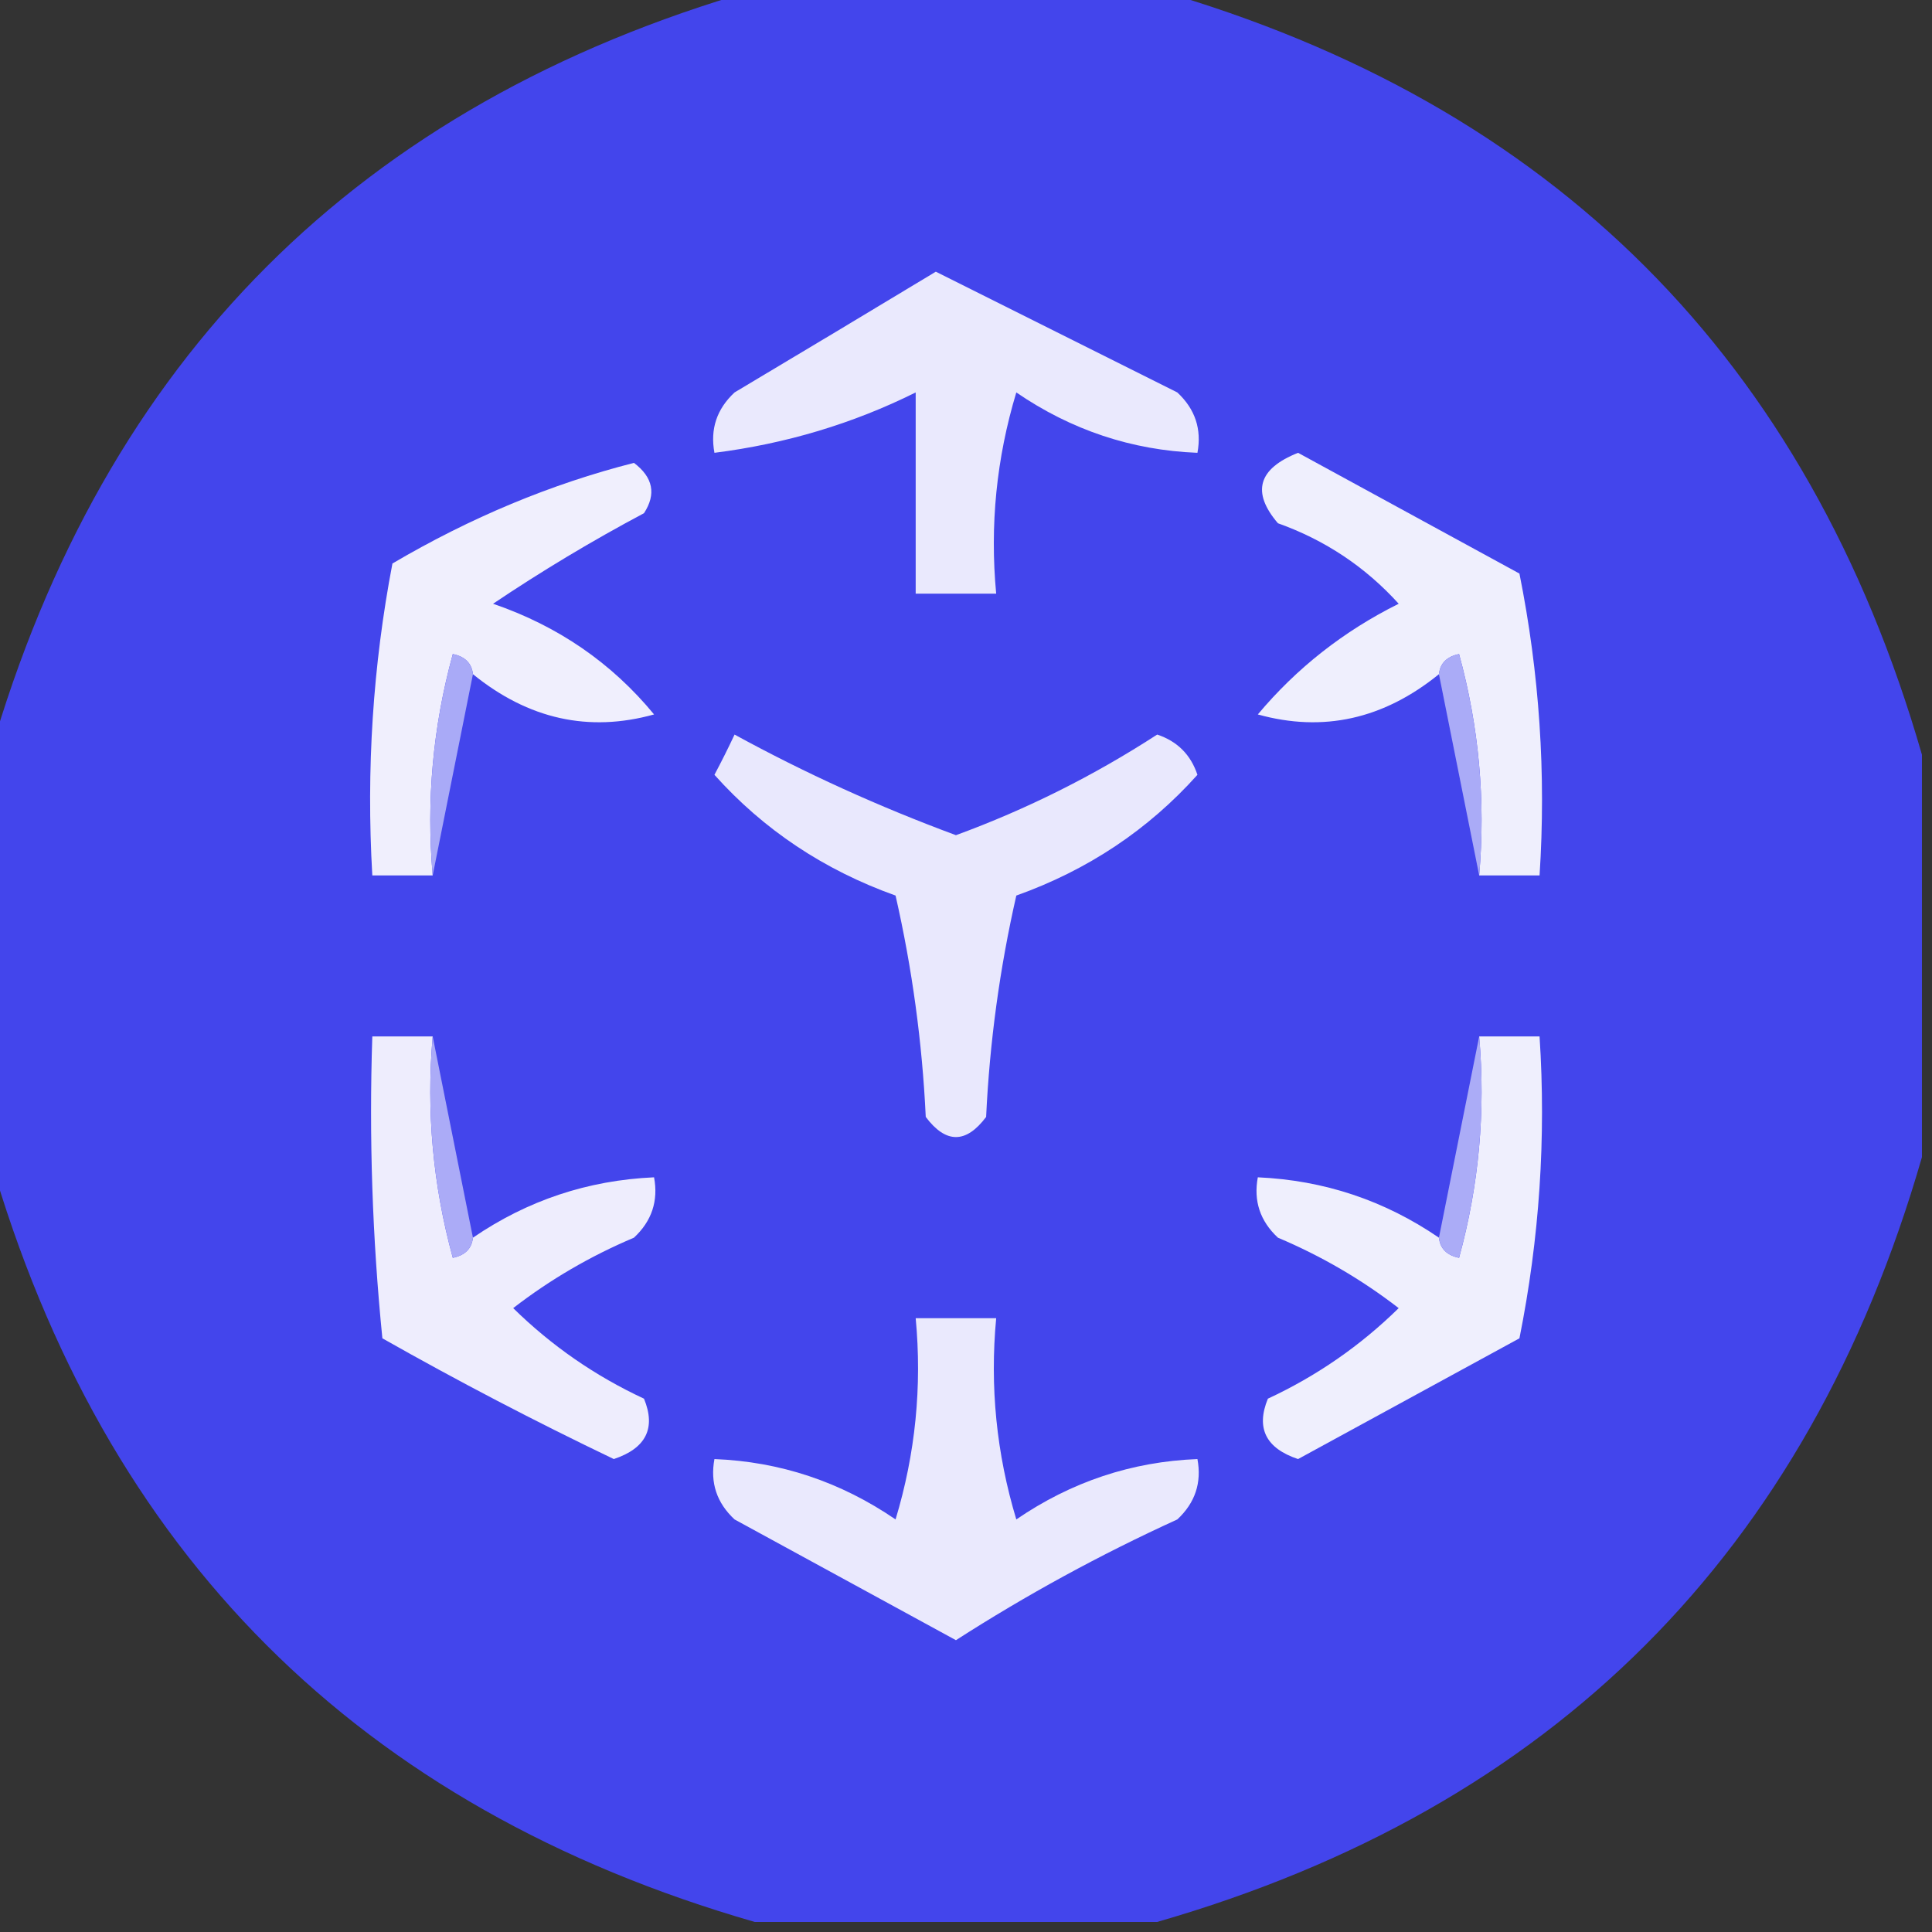 <?xml version="1.0" encoding="UTF-8"?>
<!DOCTYPE svg PUBLIC "-//W3C//DTD SVG 1.1//EN" "http://www.w3.org/Graphics/SVG/1.1/DTD/svg11.dtd">
<svg xmlns="http://www.w3.org/2000/svg" version="1.1" width="96px" height="96px" style="shape-rendering:geometricPrecision; text-rendering:geometricPrecision; image-rendering:optimizeQuality; fill-rule:evenodd; clip-rule:evenodd" xmlns:xlink="http://www.w3.org/1999/xlink">
<rect width="100%" height="100%" fill="#333333" stroke="none"/>
<g><path style="opacity:0.985" fill="#4345ee" d="M 37.5,-0.5 C 44.167,-0.5 50.833,-0.5 57.5,-0.5C 77.167,5.167 89.833,17.833 95.5,37.5C 95.5,44.167 95.5,50.833 95.5,57.5C 89.833,77.167 77.167,89.833 57.5,95.5C 50.833,95.5 44.167,95.5 37.5,95.5C 17.833,89.833 5.167,77.167 -0.5,57.5C -0.5,50.833 -0.5,44.167 -0.5,37.5C 5.167,17.833 17.833,5.167 37.5,-0.5 Z"/></g>
<g><path style="opacity:1" fill="#eae9fd" d="M 46.5,13.5 C 50.447,15.473 54.447,17.473 58.5,19.5C 59.386,20.325 59.719,21.325 59.5,22.5C 56.234,22.371 53.234,21.371 50.5,19.5C 49.513,22.768 49.18,26.102 49.5,29.5C 48.167,29.5 46.833,29.5 45.5,29.5C 45.5,26.167 45.5,22.833 45.5,19.5C 42.381,21.051 39.048,22.051 35.5,22.5C 35.281,21.325 35.614,20.325 36.5,19.5C 39.897,17.474 43.23,15.474 46.5,13.5 Z"/></g>
<g><path style="opacity:1" fill="#f0effd" d="M 23.5,33.5 C 23.44,32.957 23.107,32.624 22.5,32.5C 21.511,36.107 21.177,39.774 21.5,43.5C 20.5,43.5 19.5,43.5 18.5,43.5C 18.195,38.238 18.529,33.072 19.5,28C 23.382,25.716 27.382,24.049 31.5,23C 32.451,23.718 32.617,24.551 32,25.5C 29.417,26.874 26.917,28.374 24.5,30C 27.726,31.106 30.393,32.939 32.5,35.5C 29.255,36.402 26.255,35.736 23.5,33.5 Z"/></g>
<g><path style="opacity:1" fill="#efeffd" d="M 73.5,43.5 C 73.823,39.774 73.489,36.107 72.5,32.5C 71.893,32.624 71.56,32.957 71.5,33.5C 68.745,35.736 65.745,36.402 62.5,35.5C 64.431,33.196 66.764,31.362 69.5,30C 67.844,28.171 65.844,26.837 63.5,26C 62.179,24.456 62.512,23.289 64.5,22.5C 68.167,24.5 71.833,26.5 75.5,28.5C 76.494,33.456 76.828,38.456 76.5,43.5C 75.5,43.5 74.5,43.5 73.5,43.5 Z"/></g>
<g><path style="opacity:1" fill="#a9aaf7" d="M 23.5,33.5 C 22.833,36.833 22.167,40.167 21.5,43.5C 21.177,39.774 21.511,36.107 22.5,32.5C 23.107,32.624 23.44,32.957 23.5,33.5 Z"/></g>
<g><path style="opacity:1" fill="#aaabf7" d="M 71.5,33.5 C 71.56,32.957 71.893,32.624 72.5,32.5C 73.489,36.107 73.823,39.774 73.5,43.5C 72.833,40.167 72.167,36.833 71.5,33.5 Z"/></g>
<g><path style="opacity:1" fill="#e9e8fd" d="M 36.5,36.5 C 40.001,38.415 43.667,40.082 47.5,41.5C 51.003,40.218 54.336,38.552 57.5,36.5C 58.5,36.833 59.167,37.5 59.5,38.5C 57.054,41.231 54.054,43.231 50.5,44.5C 49.675,48.122 49.175,51.789 49,55.5C 48,56.833 47,56.833 46,55.5C 45.825,51.789 45.325,48.122 44.5,44.5C 40.946,43.231 37.946,41.231 35.5,38.5C 35.863,37.816 36.196,37.15 36.5,36.5 Z"/></g>
<g><path style="opacity:1" fill="#eeedfd" d="M 21.5,51.5 C 21.177,55.226 21.511,58.893 22.5,62.5C 23.107,62.376 23.44,62.043 23.5,61.5C 26.208,59.647 29.208,58.647 32.5,58.5C 32.719,59.675 32.386,60.675 31.5,61.5C 29.336,62.414 27.336,63.581 25.5,65C 27.405,66.87 29.572,68.37 32,69.5C 32.601,70.965 32.101,71.965 30.5,72.5C 26.588,70.627 22.755,68.627 19,66.5C 18.501,61.511 18.334,56.511 18.5,51.5C 19.5,51.5 20.5,51.5 21.5,51.5 Z"/></g>
<g><path style="opacity:1" fill="#efeffd" d="M 73.5,51.5 C 74.5,51.5 75.5,51.5 76.5,51.5C 76.828,56.544 76.494,61.544 75.5,66.5C 71.833,68.5 68.167,70.5 64.5,72.5C 62.899,71.965 62.399,70.965 63,69.5C 65.428,68.37 67.595,66.87 69.5,65C 67.664,63.581 65.664,62.414 63.5,61.5C 62.614,60.675 62.281,59.675 62.5,58.5C 65.792,58.647 68.792,59.647 71.5,61.5C 71.56,62.043 71.893,62.376 72.5,62.5C 73.489,58.893 73.823,55.226 73.5,51.5 Z"/></g>
<g><path style="opacity:1" fill="#ababf7" d="M 21.5,51.5 C 22.167,54.833 22.833,58.167 23.5,61.5C 23.44,62.043 23.107,62.376 22.5,62.5C 21.511,58.893 21.177,55.226 21.5,51.5 Z"/></g>
<g><path style="opacity:1" fill="#abacf7" d="M 73.5,51.5 C 73.823,55.226 73.489,58.893 72.5,62.5C 71.893,62.376 71.56,62.043 71.5,61.5C 72.167,58.167 72.833,54.833 73.5,51.5 Z"/></g>
<g><path style="opacity:1" fill="#eae9fd" d="M 45.5,65.5 C 46.833,65.5 48.167,65.5 49.5,65.5C 49.18,68.898 49.513,72.232 50.5,75.5C 53.234,73.629 56.234,72.629 59.5,72.5C 59.719,73.675 59.386,74.675 58.5,75.5C 54.673,77.246 51.007,79.246 47.5,81.5C 43.833,79.5 40.167,77.5 36.5,75.5C 35.614,74.675 35.281,73.675 35.5,72.5C 38.766,72.629 41.766,73.629 44.5,75.5C 45.487,72.232 45.82,68.898 45.5,65.5 Z"/></g>
</svg>
